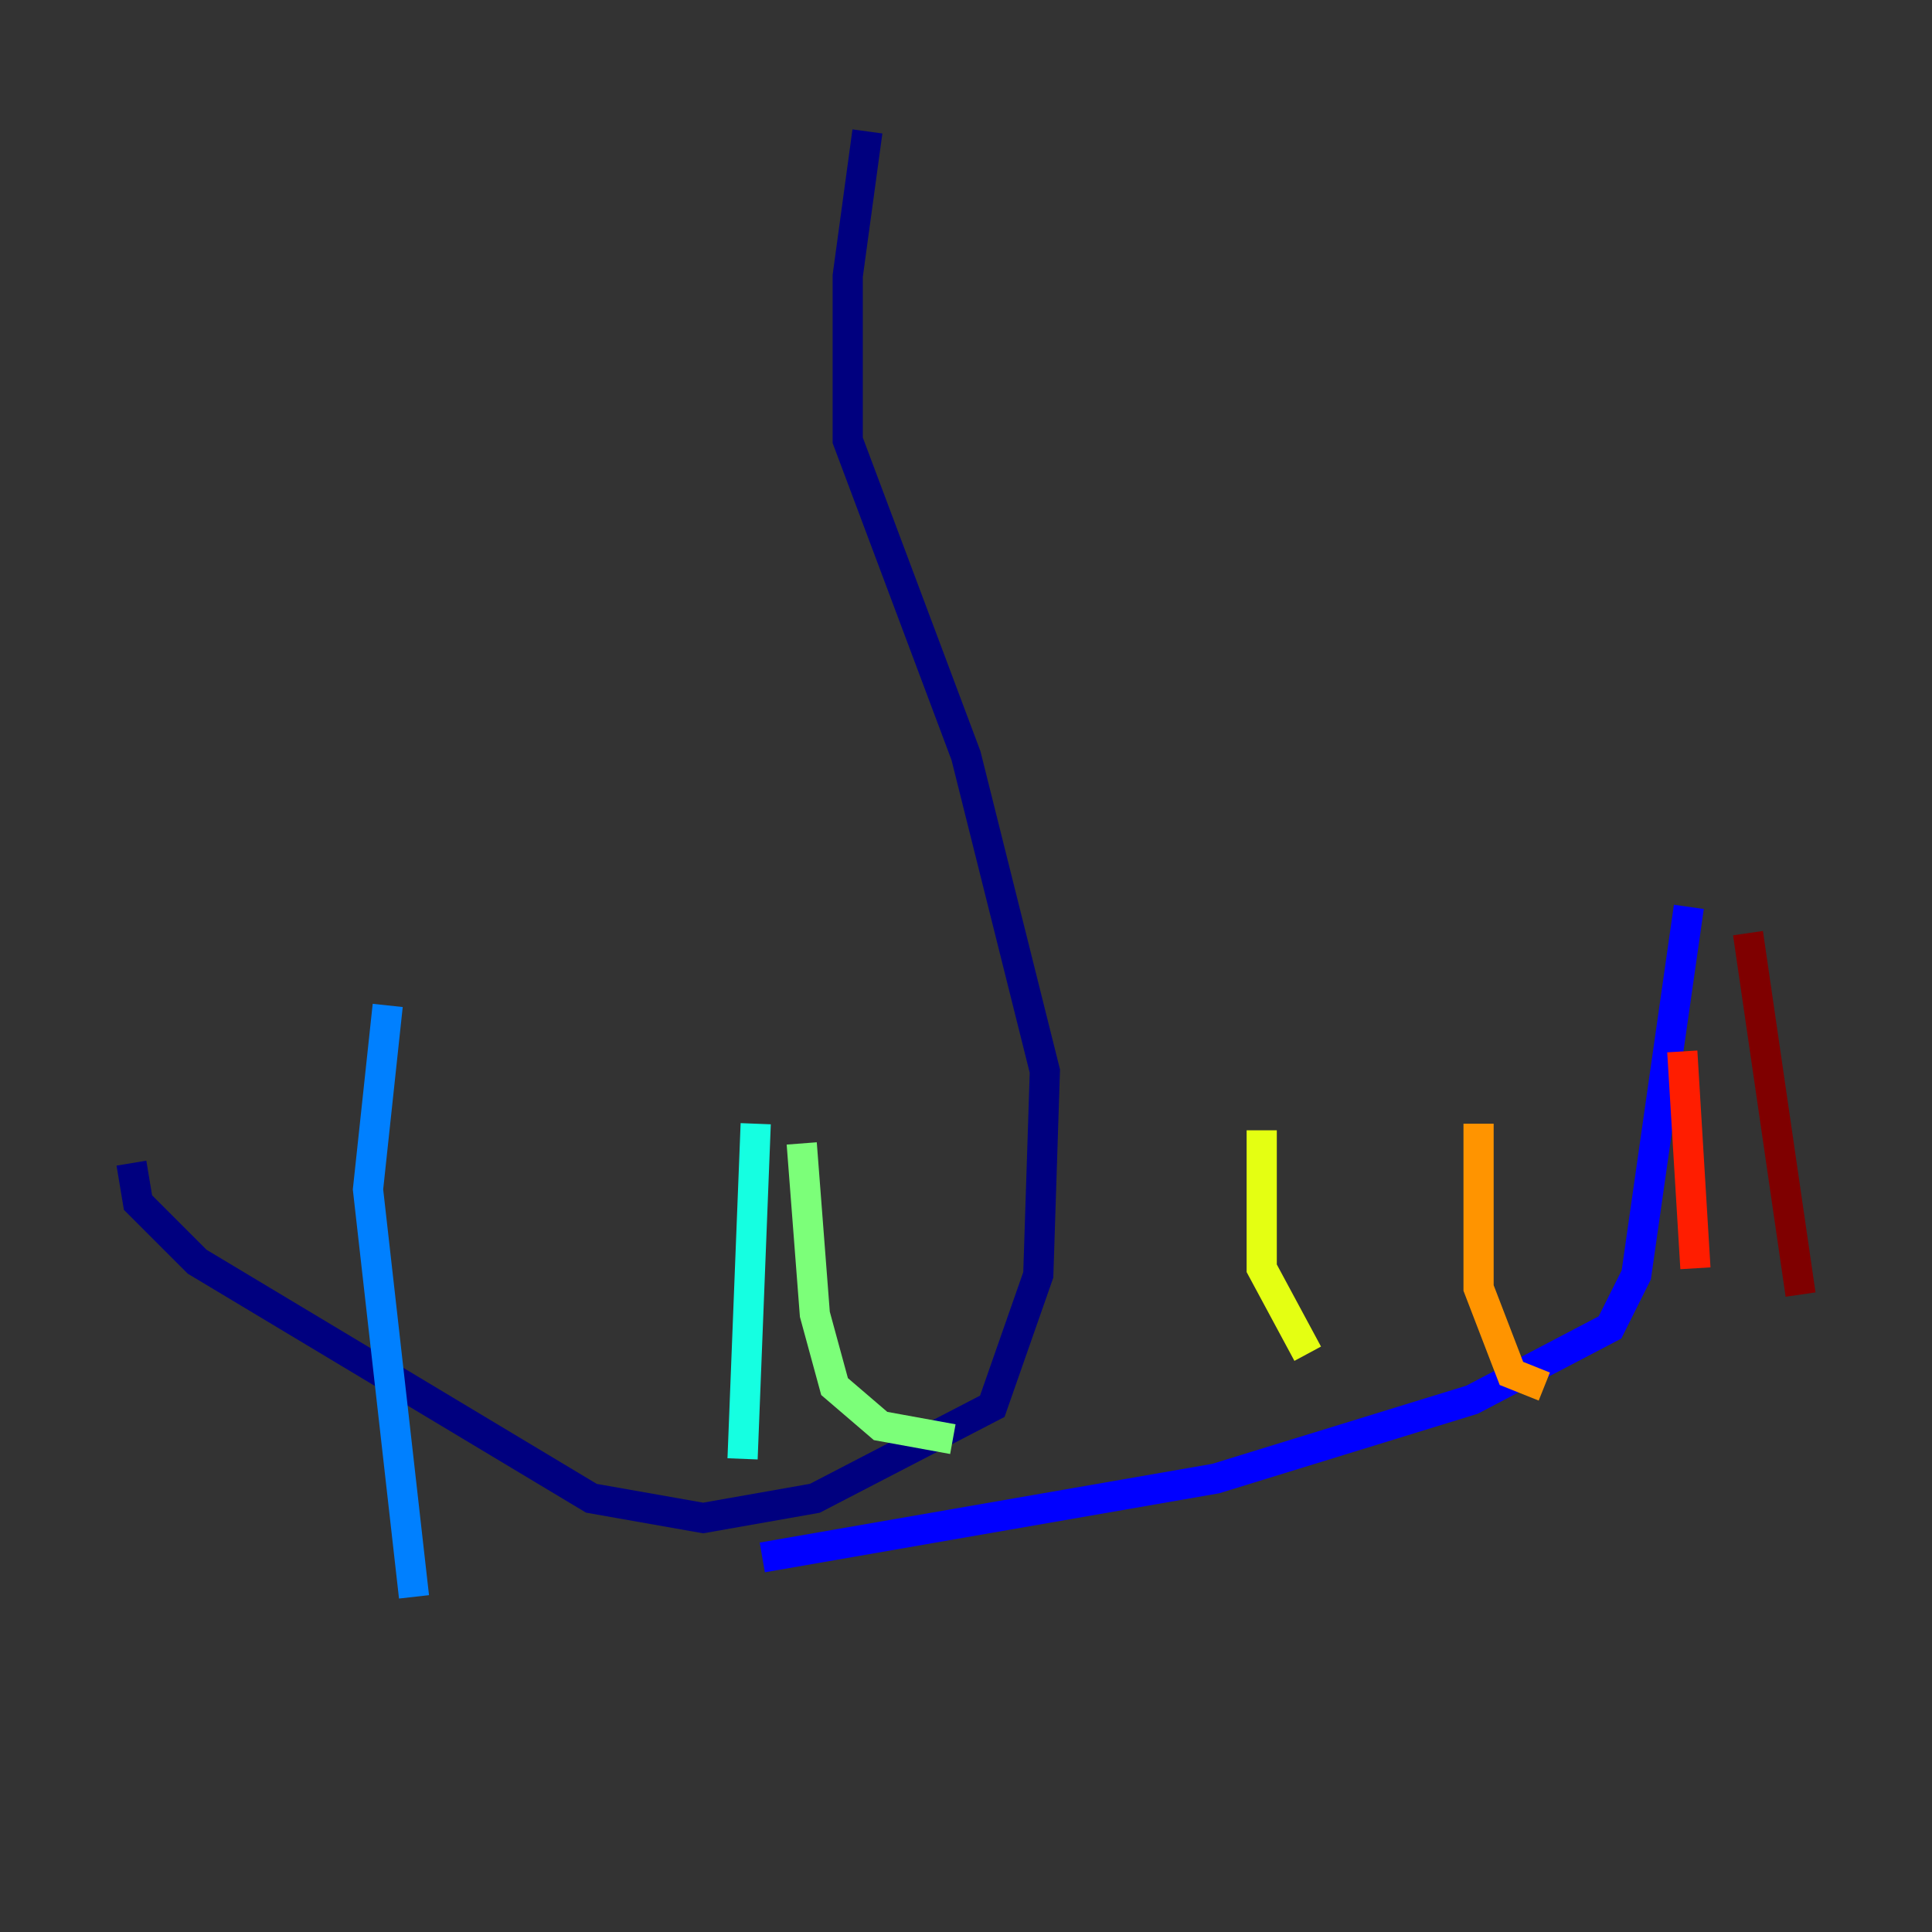 <?xml version="1.0" encoding="utf-8" ?>
<svg baseProfile="tiny" height="128" version="1.2" viewBox="0,0,128,128" width="128" xmlns="http://www.w3.org/2000/svg" xmlns:ev="http://www.w3.org/2001/xml-events" xmlns:xlink="http://www.w3.org/1999/xlink"><rect x="0" y="0" width="128" height="128" fill="#333333" stroke="none"/><defs /><polyline fill="none" points="57.469,8.707 56.163,18.286 56.163,29.17 64.0,50.068 69.225,70.966 68.789,84.463 65.742,93.17 53.986,99.265 46.585,100.571 39.184,99.265 13.061,83.592 9.143,79.674 8.707,77.061" stroke="#00007f" stroke-width="2" /><polyline fill="none" points="50.503,103.184 80.544,97.959 97.524,92.735 106.667,87.946 108.408,84.463 111.891,60.082" stroke="#0000ff" stroke-width="2" /><polyline fill="none" points="25.687,66.612 24.381,78.803 27.429,105.796" stroke="#0080ff" stroke-width="2" /><polyline fill="none" points="50.068,74.449 49.197,96.653" stroke="#15ffe1" stroke-width="2" /><polyline fill="none" points="53.116,75.755 53.986,87.075 55.292,91.864 58.34,94.476 63.129,95.347" stroke="#7cff79" stroke-width="2" /><polyline fill="none" points="83.592,74.884 83.592,84.027 86.639,89.687" stroke="#e4ff12" stroke-width="2" /><polyline fill="none" points="97.959,74.449 97.959,85.333 100.136,90.993 102.313,91.864" stroke="#ff9400" stroke-width="2" /><polyline fill="none" points="111.456,69.66 112.326,84.027" stroke="#ff1d00" stroke-width="2" /><polyline fill="none" points="115.809,61.823 119.293,85.769" stroke="#7f0000" stroke-width="2" /></svg>
